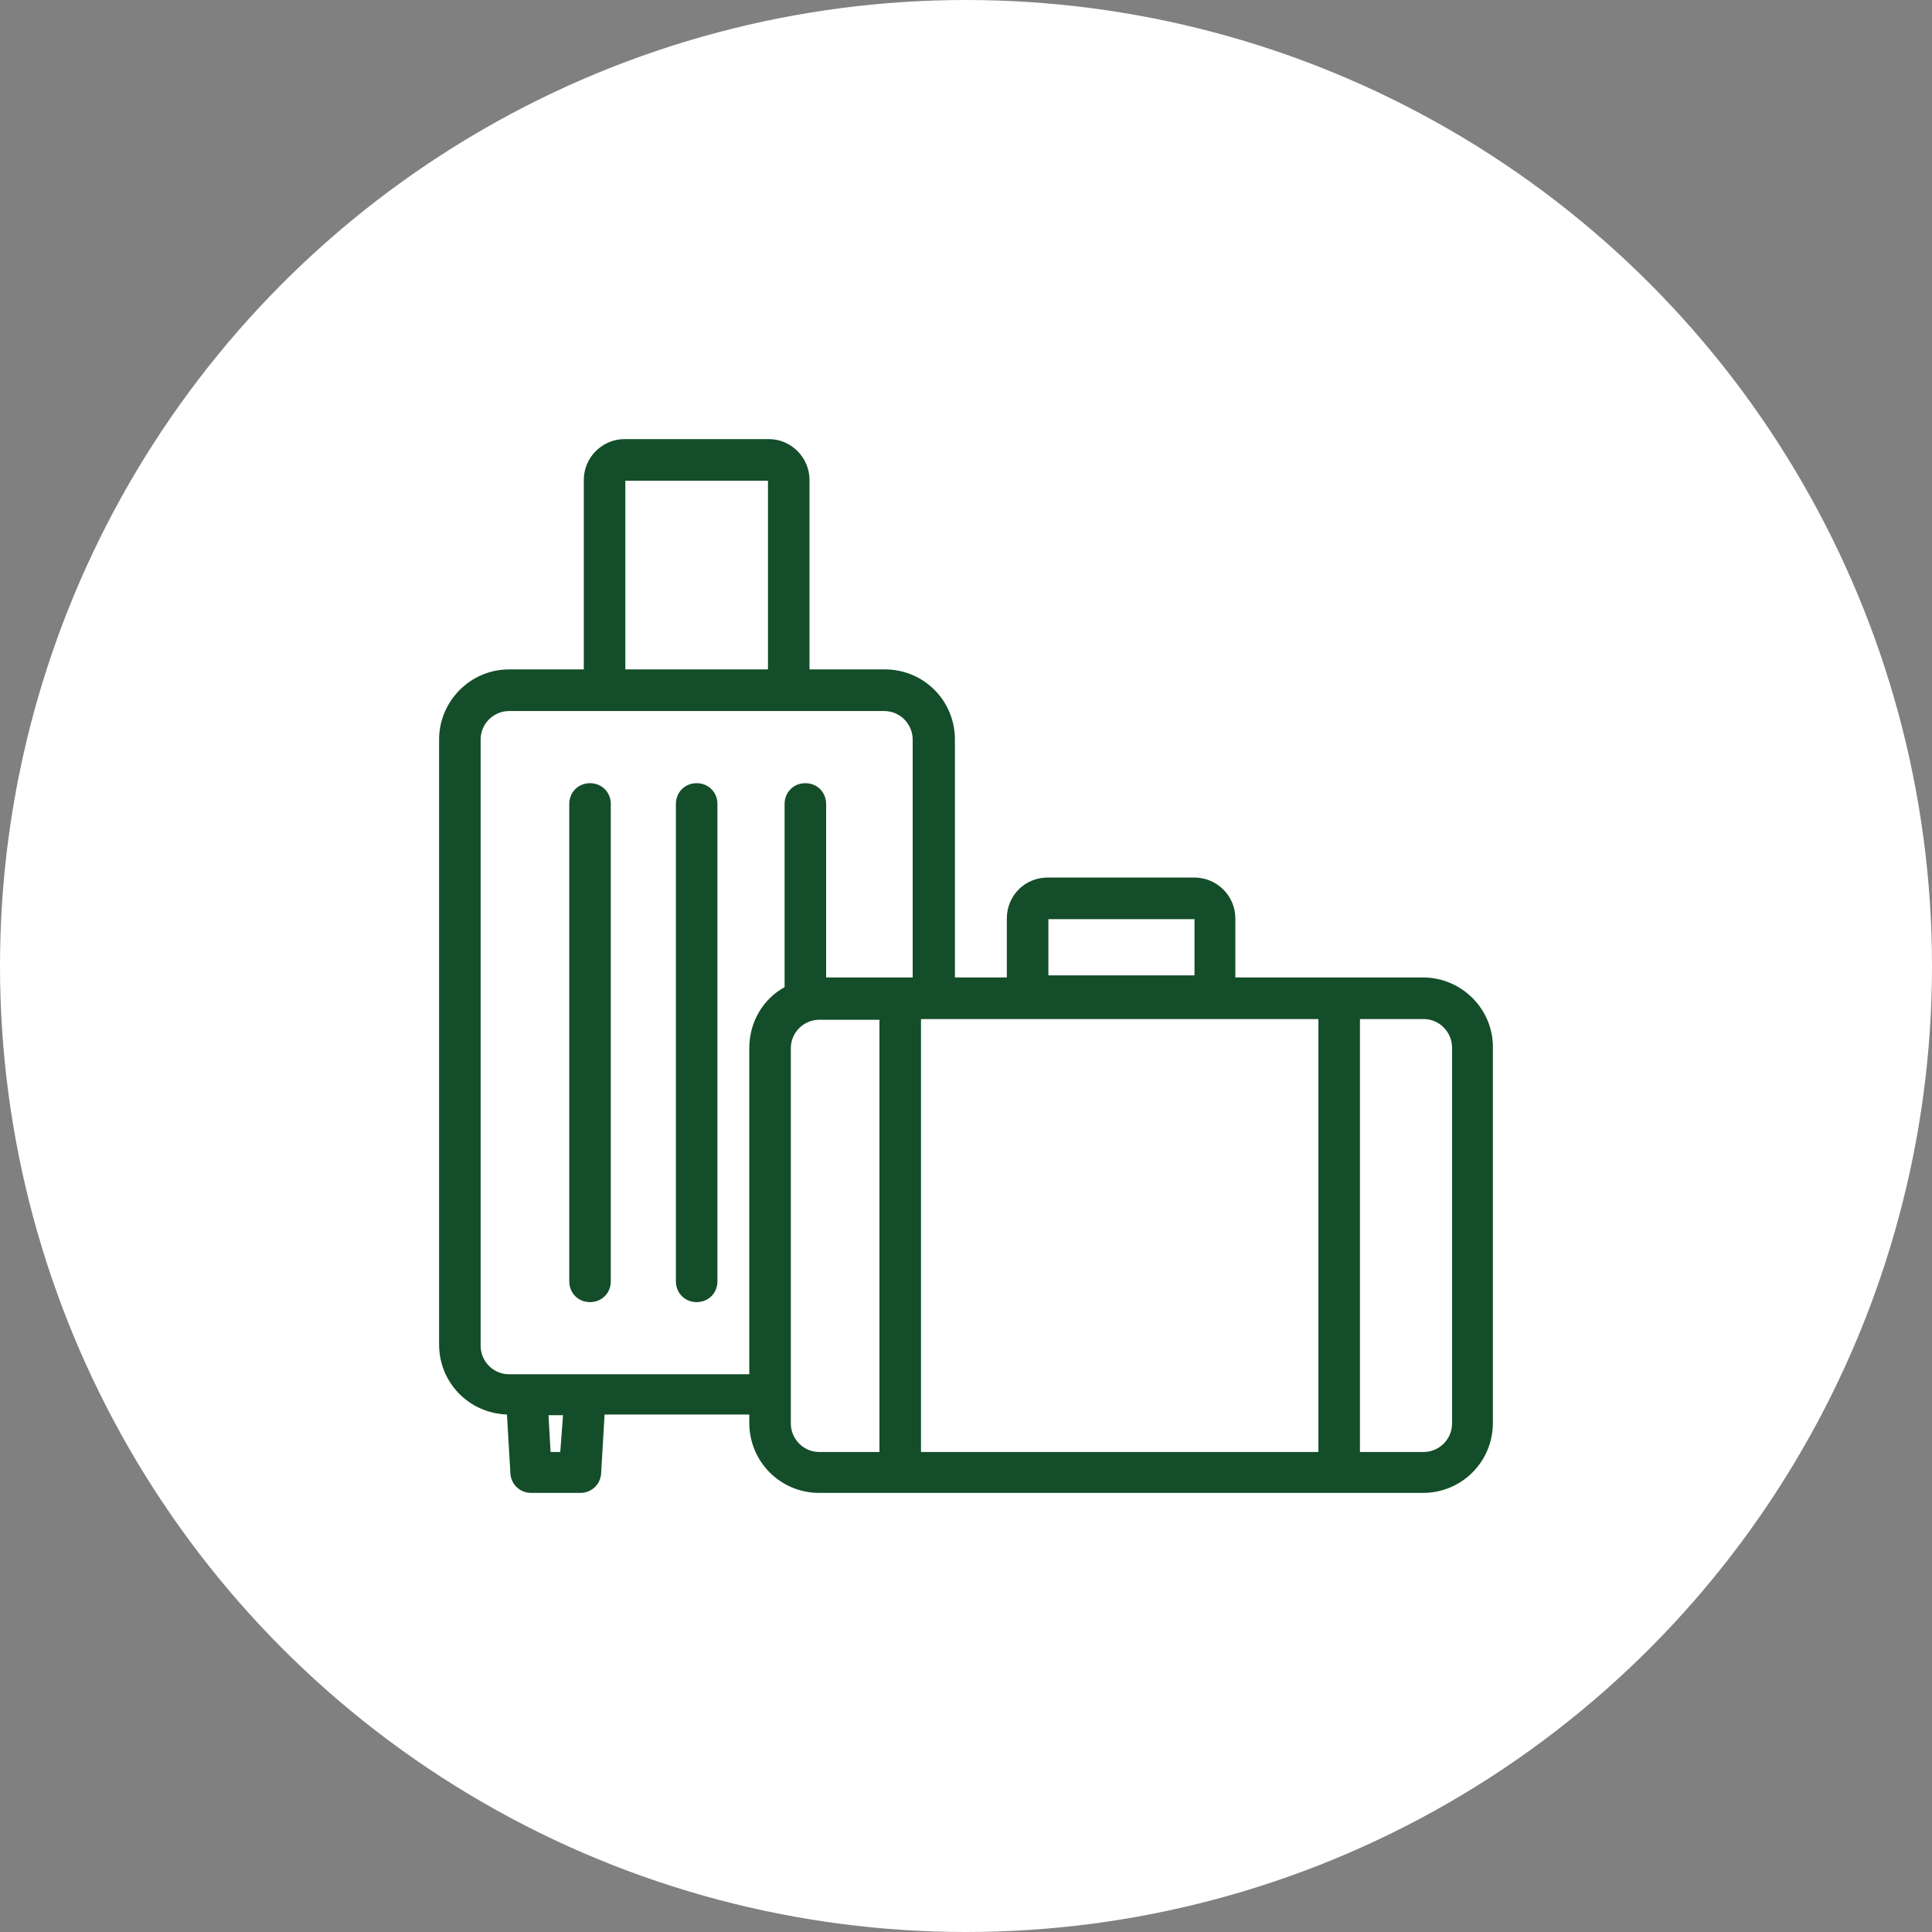 <svg width="88" height="88" viewBox="0 0 88 88" fill="none" xmlns="http://www.w3.org/2000/svg">
<rect x="0" y="0" width="88" height="88" fill="#808080" stroke="none"/>
<circle cx="44" cy="44" r="44" fill="white"/>
<path d="M64.814 44.521H56.268V41.835C56.268 40.793 55.416 39.971 54.407 39.971H47.721C46.68 39.971 45.86 40.793 45.86 41.835V44.521H43.495V33.683C43.495 31.913 42.076 30.491 40.31 30.491H36.872V21.864C36.872 20.853 36.052 20 35.012 20H28.452C27.443 20 26.591 20.822 26.591 21.864V30.491H23.185C21.419 30.491 20 31.945 20 33.683V61.238C20 62.976 21.356 64.366 23.091 64.429L23.248 67.115C23.28 67.621 23.69 68 24.194 68H26.434C26.938 68 27.348 67.621 27.38 67.115L27.537 64.429H34.129V64.808C34.129 66.578 35.548 68 37.314 68H64.814C66.58 68 67.999 66.578 67.999 64.808V47.745C68.031 45.975 66.58 44.521 64.814 44.521ZM47.753 41.867H54.407V44.427H47.753V41.867ZM28.483 21.896H34.98V30.491H28.483V21.896ZM25.519 66.136H25.078L24.983 64.461H25.645L25.519 66.136ZM40.058 66.136H37.314C36.589 66.136 36.021 65.535 36.021 64.84V47.745C36.021 47.018 36.62 46.449 37.314 46.449H40.058V66.136ZM41.571 44.521H37.629V36.621C37.629 36.084 37.219 35.673 36.683 35.673C36.147 35.673 35.737 36.084 35.737 36.621V44.964C34.759 45.501 34.129 46.544 34.129 47.745V62.596H23.185C22.46 62.596 21.892 61.996 21.892 61.301V33.683C21.892 32.956 22.491 32.387 23.185 32.387H27.537H35.926H40.278C41.004 32.387 41.571 32.987 41.571 33.683V44.521ZM60.052 66.136H41.95V46.417H60.052V66.136ZM66.139 64.84C66.139 65.567 65.54 66.136 64.846 66.136H61.944V46.417H64.846C65.571 46.417 66.139 47.018 66.139 47.713V64.84Z" fill="#144D29"/>
<path d="M26.875 35.673C26.339 35.673 25.929 36.084 25.929 36.621V58.362C25.929 58.899 26.339 59.31 26.875 59.31C27.411 59.31 27.821 58.899 27.821 58.362V36.621C27.821 36.084 27.411 35.673 26.875 35.673Z" fill="#144D29"/>
<path d="M31.732 35.673C31.196 35.673 30.786 36.084 30.786 36.621V58.362C30.786 58.899 31.196 59.31 31.732 59.31C32.268 59.31 32.678 58.899 32.678 58.362V36.621C32.678 36.084 32.268 35.673 31.732 35.673Z" fill="#144D29"/>
</svg>
